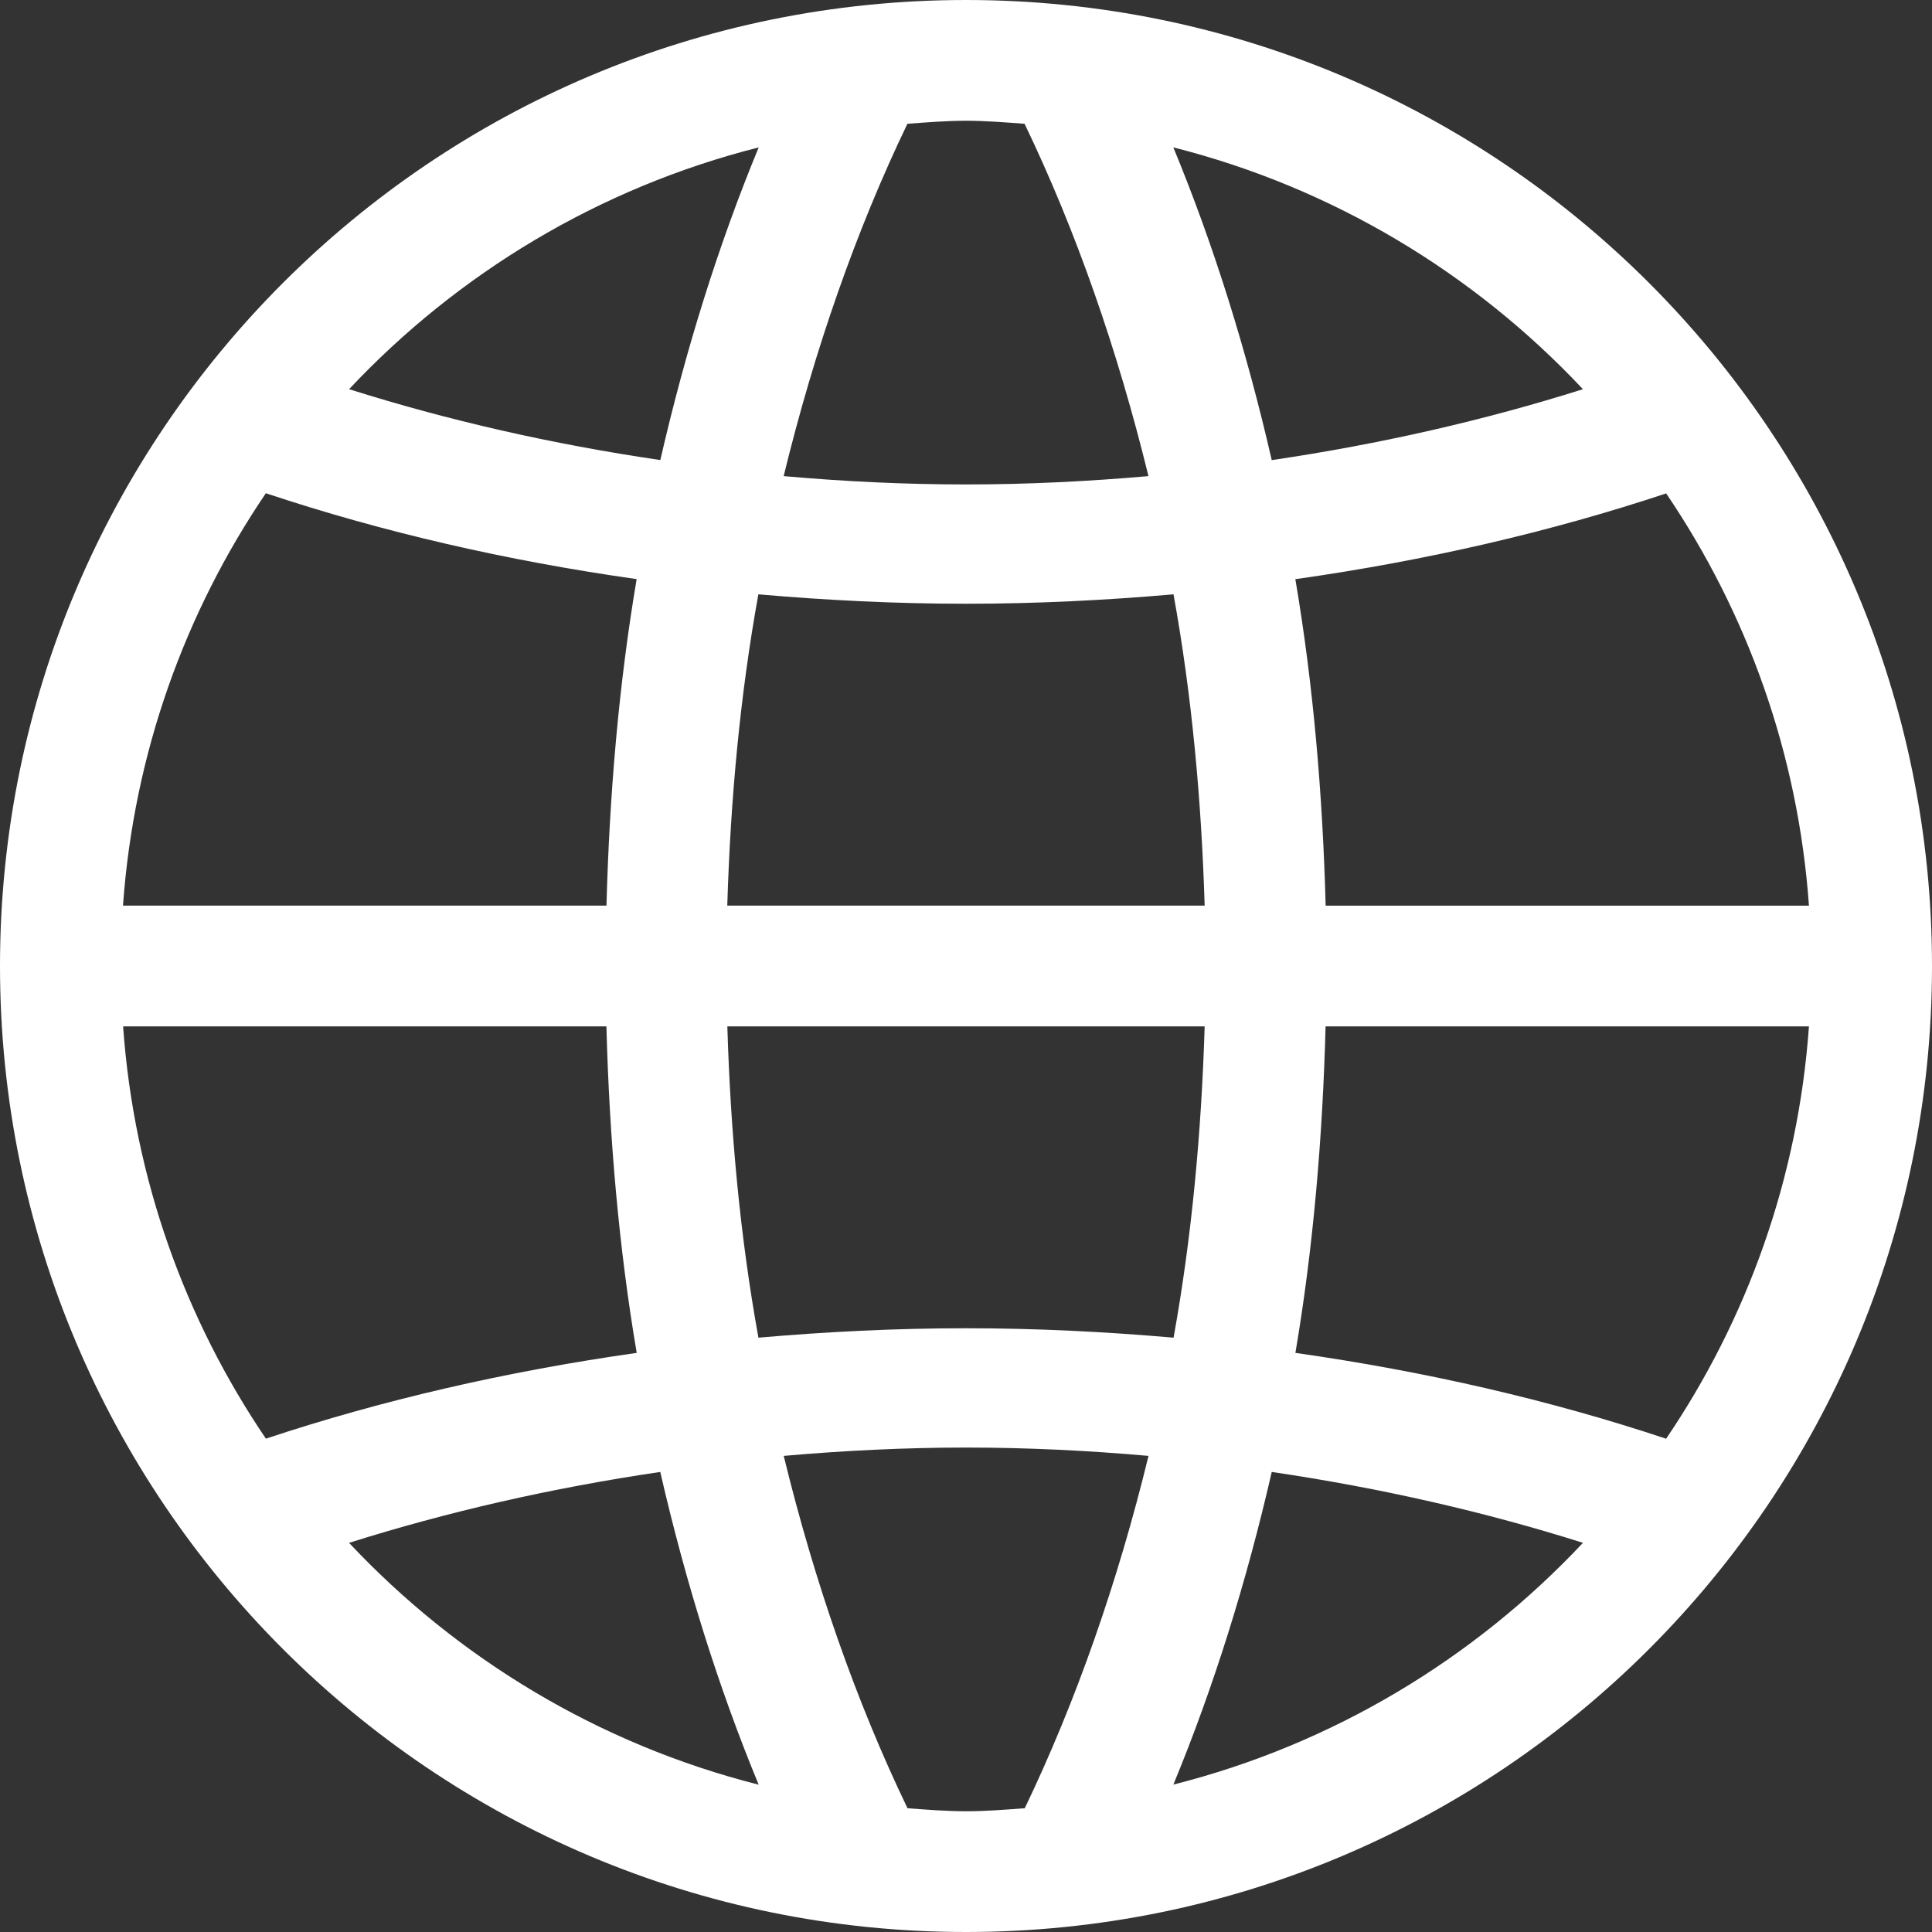 <svg xmlns="http://www.w3.org/2000/svg" width="32" height="32" viewBox="0 0 32 32"><rect x="0" y="0" width="32" height="32" fill="#333333" stroke="none"/><path fill="#FFF" fill-rule="evenodd" d="M27.596 23.83c-1.915-.638-3.974-1.114-6.14-1.422.294-1.733.45-3.55.5-5.408h8.006c-.18 2.52-1.026 4.854-2.366 6.83zm-8.162 5.73c.666-1.61 1.21-3.35 1.63-5.18 1.798.265 3.522.658 5.155 1.174-1.805 1.923-4.147 3.338-6.786 4.005zm-2.463.39c-.32.024-.642.05-.97.05-.328 0-.648-.026-.97-.05-.852-1.77-1.54-3.743-2.05-5.836.993-.087 2-.138 3.02-.138s2.027.05 3.022.138c-.51 2.093-1.2 4.065-2.05 5.837zM5.78 25.555c1.634-.516 3.358-.91 5.156-1.175.42 1.83.964 3.57 1.63 5.18-2.64-.668-4.98-2.083-6.785-4.006zM4.405 23.83c-1.34-1.976-2.187-4.31-2.366-6.83h8.005c.05 1.86.207 3.675.502 5.408-2.167.308-4.226.784-6.14 1.42zm0-15.66c1.915.638 3.974 1.115 6.14 1.422-.294 1.733-.45 3.55-.5 5.408H2.037c.18-2.52 1.026-4.854 2.366-6.83zm8.162-5.73c-.666 1.61-1.21 3.35-1.63 5.18-1.798-.264-3.522-.658-5.155-1.174 1.806-1.923 4.147-3.338 6.786-4.005zm2.463-.39c.322-.023.642-.05.97-.05.328 0 .65.027.97.05.852 1.77 1.54 3.744 2.052 5.836-.995.087-2.002.138-3.022.138s-2.027-.05-3.02-.138c.51-2.092 1.198-4.065 2.05-5.837zM19.953 17c-.054 1.76-.214 3.493-.515 5.156C18.312 22.058 17.167 22 16 22c-1.168 0-2.313.058-3.438.156-.302-1.663-.462-3.395-.515-5.156h7.907zm-7.907-2c.053-1.76.213-3.493.515-5.156 1.125.098 2.27.156 3.438.156 1.168 0 2.313-.058 3.438-.156.302 1.663.462 3.395.516 5.156h-7.907zM26.22 6.446c-1.634.516-3.358.91-5.156 1.175-.42-1.83-.964-3.57-1.63-5.18 2.64.668 4.98 2.083 6.785 4.006zm1.376 1.725c1.34 1.976 2.187 4.31 2.366 6.83h-8.005c-.05-1.86-.207-3.675-.502-5.408 2.167-.307 4.226-.784 6.14-1.42zM16 0C7.164 0 0 7.163 0 16s7.164 16 16 16 16-7.163 16-16S24.836 0 16 0z"/></svg>
